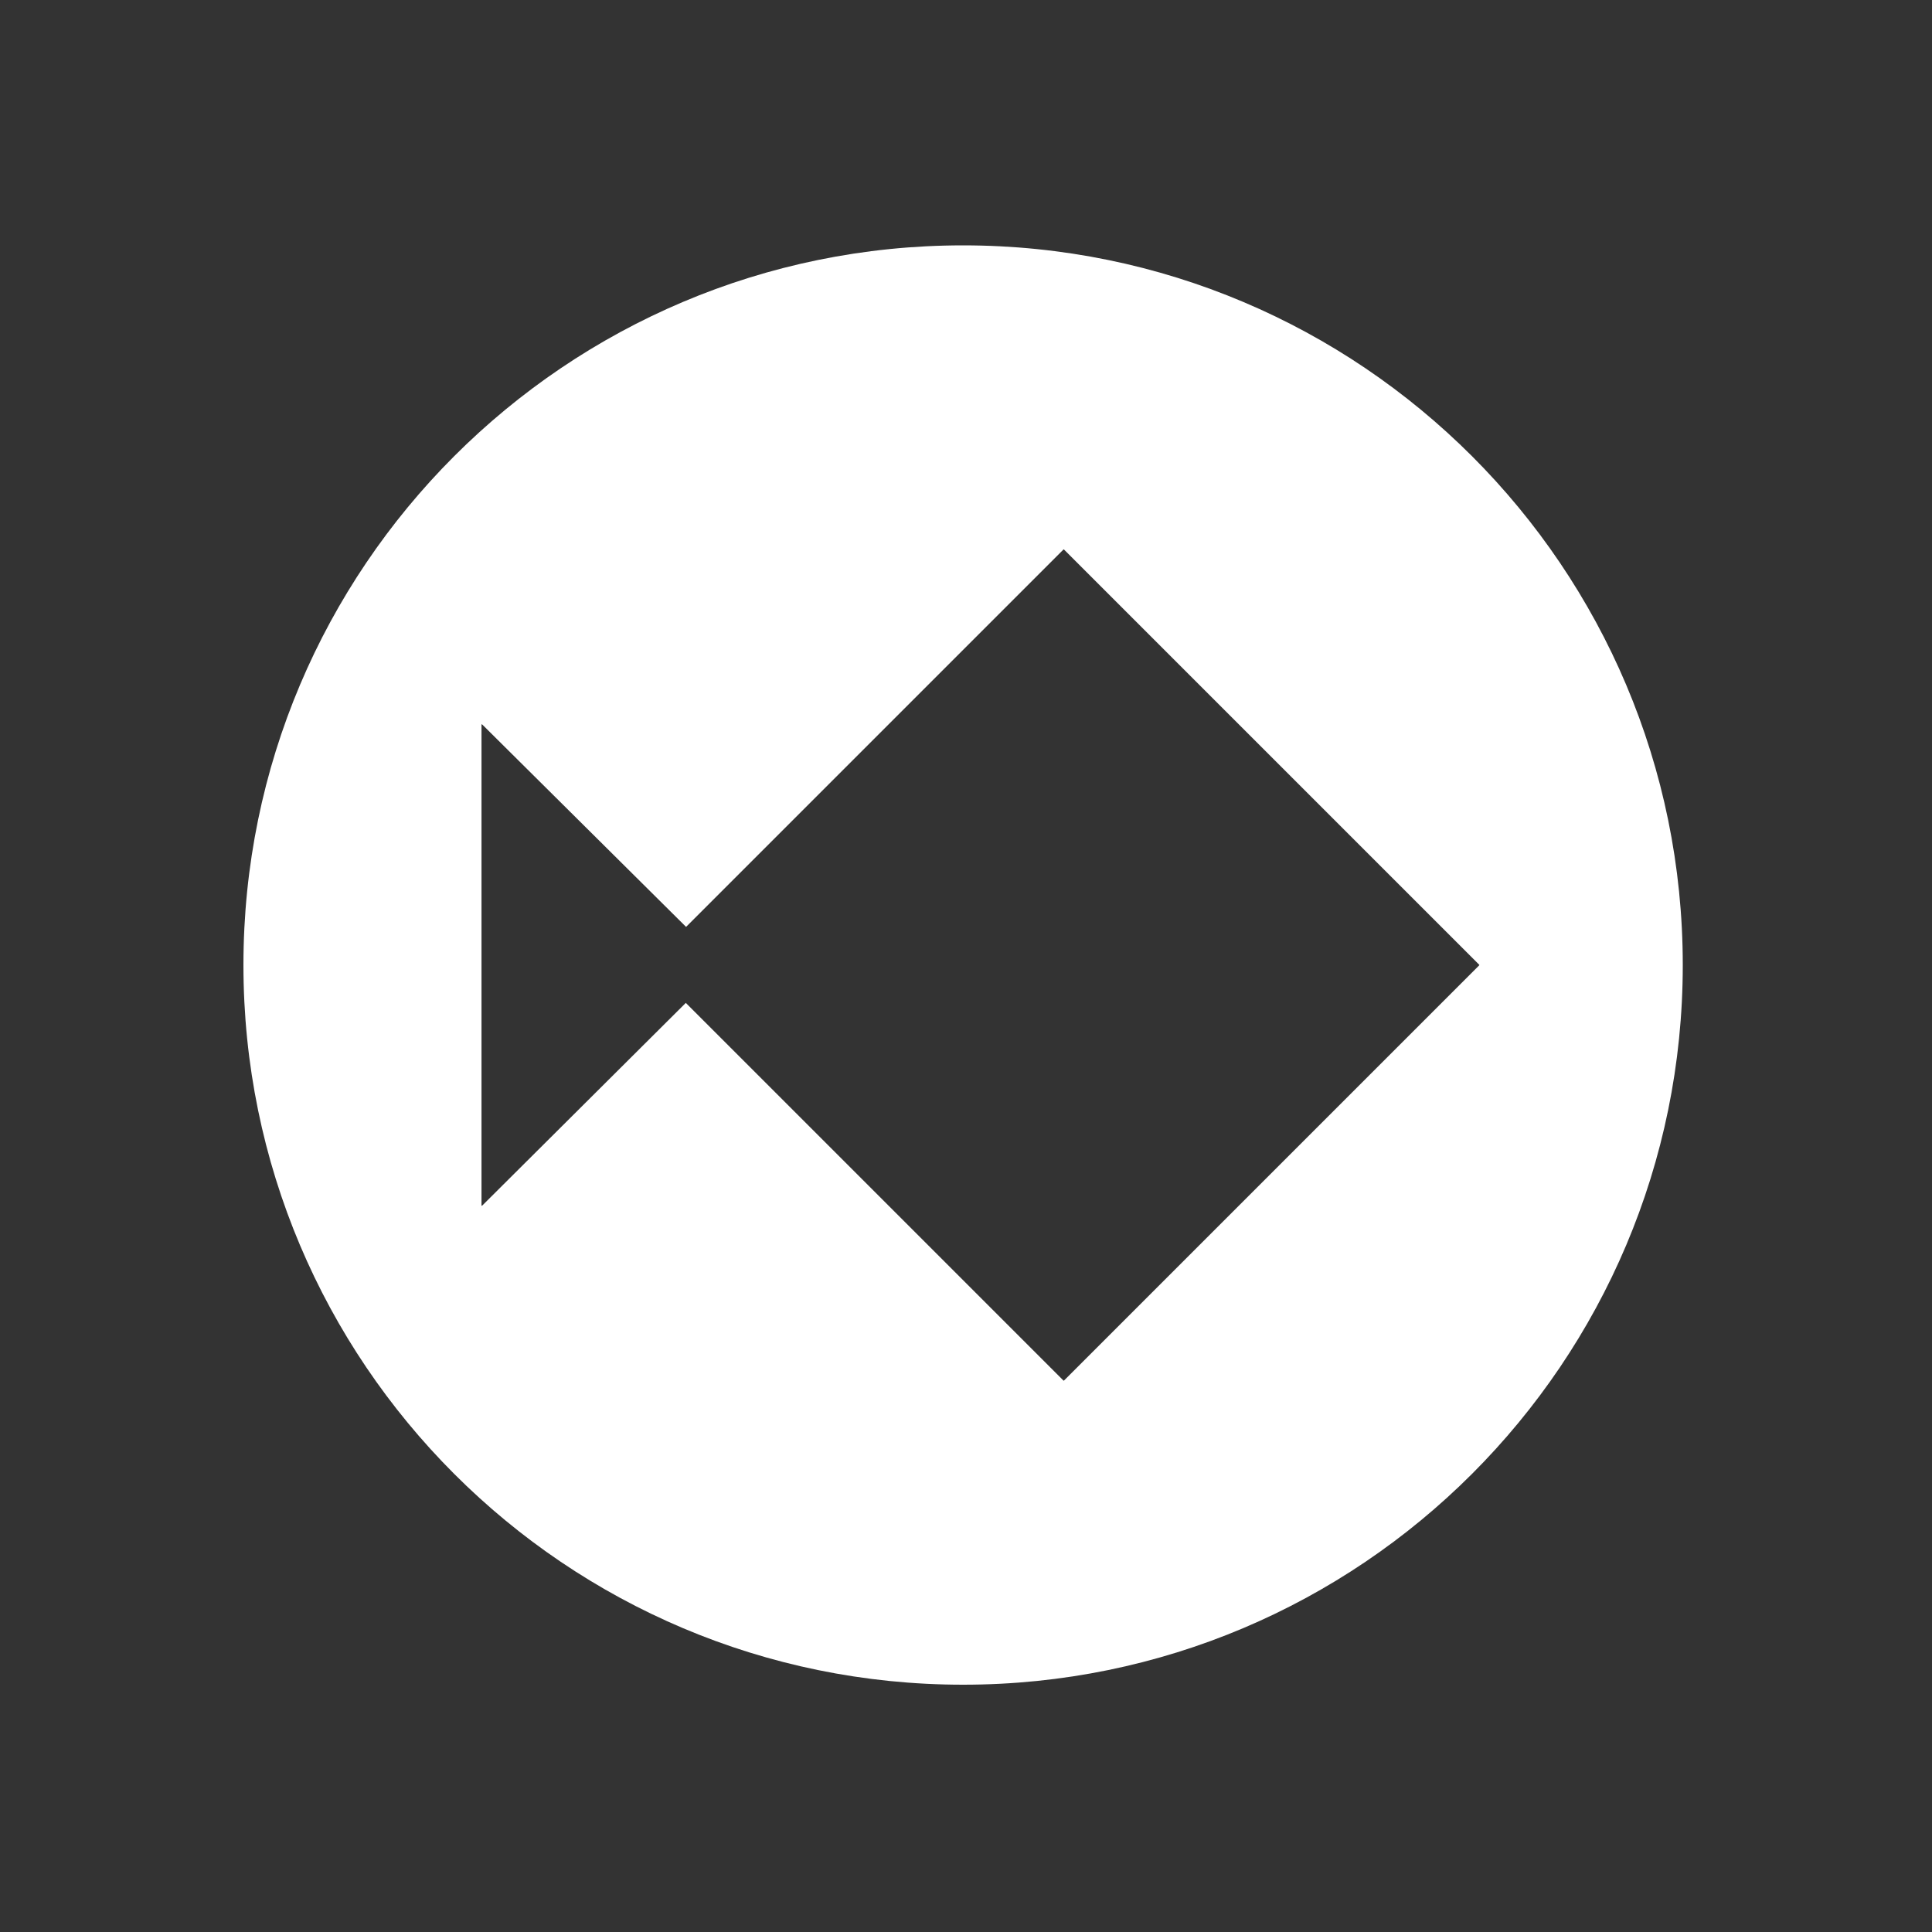 <svg width="1000" height="1000" viewBox="0 0 1000 1000" fill="none" xmlns="http://www.w3.org/2000/svg">
<rect x="0" y="0" width="1000" height="1000" fill="#333333" stroke="none"/>
<path fill-rule="evenodd" clip-rule="evenodd" d="M498.5 872C704.226 872 871 705.226 871 499.5C871 293.774 704.226 127 498.5 127C292.774 127 126 293.774 126 499.5C126 705.226 292.774 872 498.5 872ZM249.565 624.039L354.968 519.099L550.439 714.57C550.517 714.648 550.643 714.648 550.721 714.57L765.65 499.641C765.728 499.563 765.728 499.437 765.65 499.359L550.721 284.43C550.643 284.352 550.517 284.352 550.439 284.43L355.111 479.758L249.565 374.96C249.439 374.835 249.224 374.924 249.224 375.102L249.224 623.897C249.224 624.075 249.439 624.164 249.565 624.039Z" fill="white"/>
</svg>

